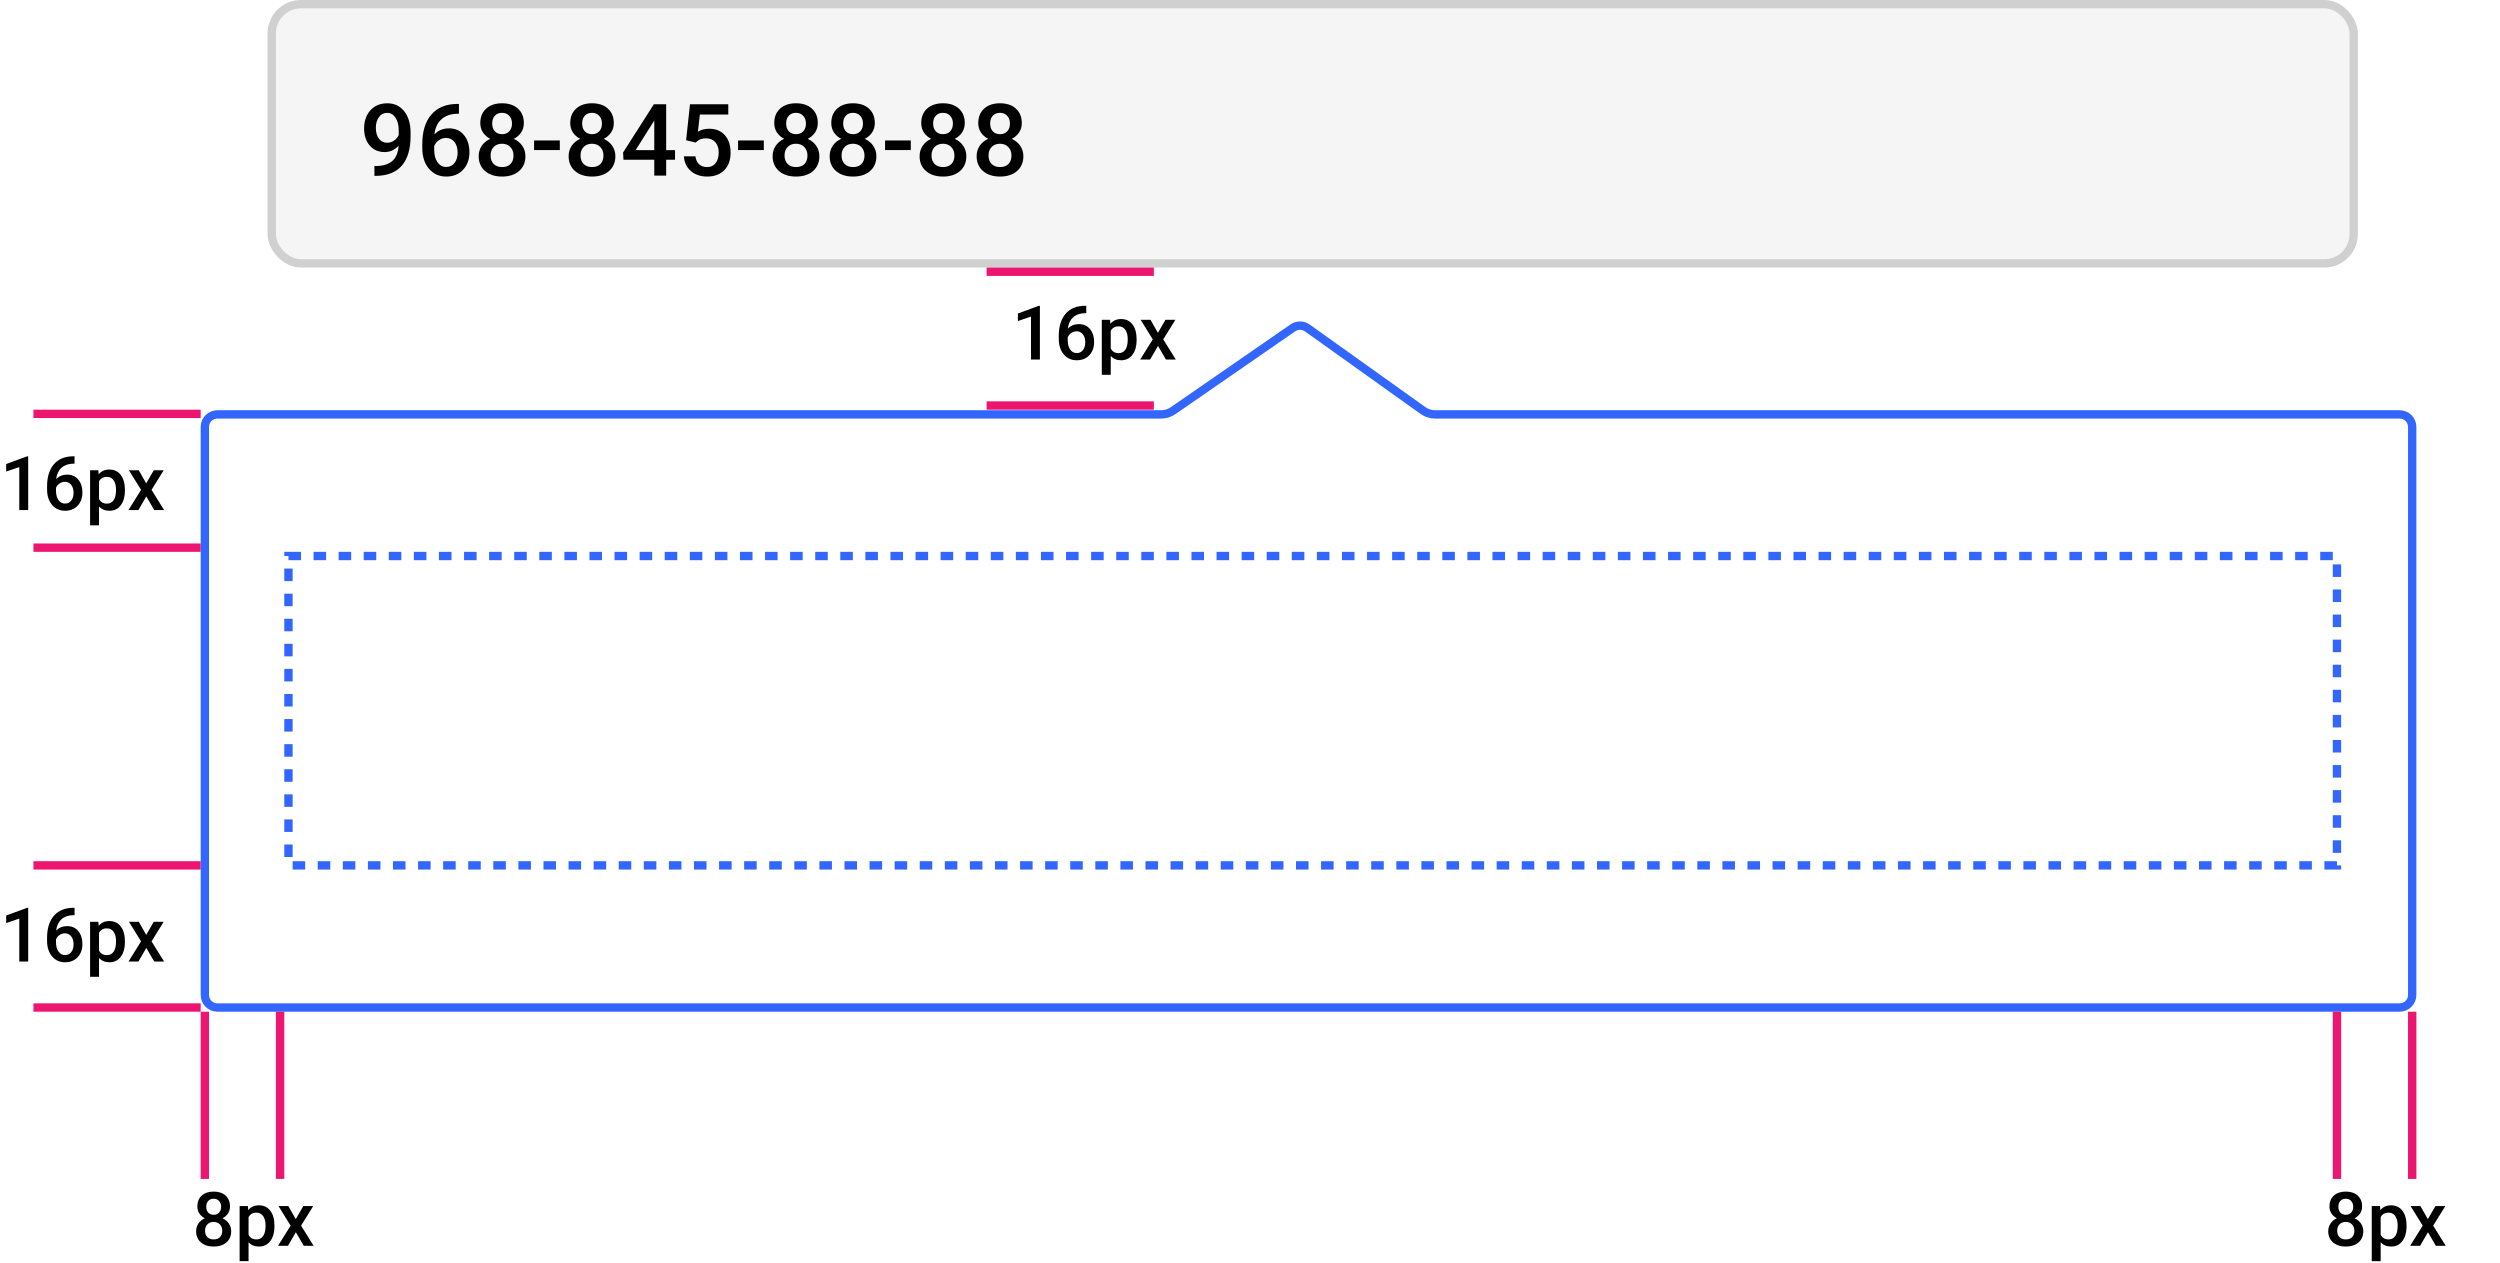<svg width="299" height="151" viewBox="0 0 299 151" fill="none" xmlns="http://www.w3.org/2000/svg">
<rect x="32" width="250" height="32" rx="4" fill="black" fill-opacity="0.04"/>
<rect x="32.5" y="0.5" width="249" height="31" rx="3.5" stroke="black" stroke-opacity="0.15"/>
<path d="M47.676 17.432C47.199 17.936 46.643 18.188 46.006 18.188C45.256 18.188 44.658 17.926 44.213 17.402C43.768 16.875 43.545 16.184 43.545 15.328C43.545 14.766 43.658 14.256 43.885 13.799C44.111 13.342 44.434 12.986 44.852 12.732C45.27 12.479 45.754 12.352 46.305 12.352C47.164 12.352 47.846 12.672 48.35 13.312C48.853 13.953 49.105 14.81 49.105 15.885V16.283C49.105 17.822 48.758 18.996 48.062 19.805C47.367 20.613 46.33 21.023 44.951 21.035H44.781V19.857H44.986C45.826 19.846 46.471 19.645 46.92 19.254C47.369 18.859 47.621 18.252 47.676 17.432ZM46.305 17.074C46.59 17.074 46.857 16.992 47.107 16.828C47.357 16.664 47.551 16.438 47.688 16.148V15.592C47.688 14.963 47.559 14.457 47.301 14.074C47.043 13.691 46.709 13.5 46.299 13.5C45.889 13.5 45.56 13.67 45.315 14.01C45.072 14.346 44.951 14.771 44.951 15.287C44.951 15.822 45.074 16.254 45.32 16.582C45.566 16.91 45.895 17.074 46.305 17.074ZM54.889 12.428V13.605H54.713C53.916 13.617 53.279 13.836 52.803 14.262C52.326 14.688 52.043 15.291 51.953 16.072C52.41 15.592 52.994 15.352 53.705 15.352C54.459 15.352 55.053 15.617 55.486 16.148C55.924 16.68 56.143 17.365 56.143 18.205C56.143 19.072 55.887 19.775 55.375 20.314C54.867 20.85 54.199 21.117 53.371 21.117C52.52 21.117 51.828 20.803 51.297 20.174C50.77 19.545 50.506 18.721 50.506 17.701V17.215C50.506 15.719 50.869 14.547 51.596 13.699C52.326 12.852 53.375 12.428 54.742 12.428H54.889ZM53.359 16.5C53.047 16.5 52.76 16.588 52.498 16.764C52.24 16.939 52.051 17.174 51.93 17.467V17.9C51.93 18.533 52.062 19.037 52.328 19.412C52.594 19.783 52.938 19.969 53.359 19.969C53.781 19.969 54.115 19.811 54.361 19.494C54.607 19.178 54.73 18.762 54.73 18.246C54.73 17.73 54.605 17.311 54.355 16.986C54.105 16.662 53.773 16.5 53.359 16.5ZM62.652 14.719C62.652 15.137 62.545 15.51 62.33 15.838C62.115 16.162 61.822 16.418 61.451 16.605C61.897 16.812 62.238 17.096 62.477 17.455C62.719 17.814 62.84 18.221 62.84 18.674C62.84 19.424 62.586 20.02 62.078 20.461C61.57 20.898 60.895 21.117 60.051 21.117C59.203 21.117 58.523 20.896 58.012 20.455C57.504 20.014 57.25 19.42 57.25 18.674C57.25 18.217 57.371 17.807 57.613 17.443C57.855 17.08 58.195 16.801 58.633 16.605C58.266 16.418 57.975 16.162 57.76 15.838C57.549 15.51 57.443 15.137 57.443 14.719C57.443 13.992 57.678 13.416 58.147 12.99C58.615 12.565 59.248 12.352 60.045 12.352C60.846 12.352 61.48 12.565 61.949 12.99C62.418 13.416 62.652 13.992 62.652 14.719ZM61.416 18.604C61.416 18.182 61.289 17.842 61.035 17.584C60.785 17.322 60.453 17.191 60.039 17.191C59.625 17.191 59.293 17.32 59.043 17.578C58.797 17.836 58.674 18.178 58.674 18.604C58.674 19.021 58.795 19.355 59.037 19.605C59.283 19.855 59.621 19.98 60.051 19.98C60.48 19.98 60.815 19.859 61.053 19.617C61.295 19.375 61.416 19.037 61.416 18.604ZM61.234 14.771C61.234 14.4 61.127 14.096 60.912 13.857C60.697 13.615 60.408 13.494 60.045 13.494C59.682 13.494 59.395 13.609 59.184 13.84C58.973 14.066 58.867 14.377 58.867 14.771C58.867 15.162 58.973 15.473 59.184 15.703C59.398 15.934 59.688 16.049 60.051 16.049C60.414 16.049 60.701 15.934 60.912 15.703C61.127 15.473 61.234 15.162 61.234 14.771ZM66.953 17.947H63.877V16.799H66.953V17.947ZM73.41 14.719C73.41 15.137 73.303 15.51 73.088 15.838C72.873 16.162 72.58 16.418 72.209 16.605C72.654 16.812 72.996 17.096 73.234 17.455C73.477 17.814 73.598 18.221 73.598 18.674C73.598 19.424 73.344 20.02 72.836 20.461C72.328 20.898 71.652 21.117 70.809 21.117C69.961 21.117 69.281 20.896 68.769 20.455C68.262 20.014 68.008 19.42 68.008 18.674C68.008 18.217 68.129 17.807 68.371 17.443C68.613 17.08 68.953 16.801 69.391 16.605C69.023 16.418 68.732 16.162 68.518 15.838C68.307 15.51 68.201 15.137 68.201 14.719C68.201 13.992 68.436 13.416 68.904 12.99C69.373 12.565 70.006 12.352 70.803 12.352C71.603 12.352 72.238 12.565 72.707 12.99C73.176 13.416 73.41 13.992 73.41 14.719ZM72.174 18.604C72.174 18.182 72.047 17.842 71.793 17.584C71.543 17.322 71.211 17.191 70.797 17.191C70.383 17.191 70.051 17.32 69.801 17.578C69.555 17.836 69.432 18.178 69.432 18.604C69.432 19.021 69.553 19.355 69.795 19.605C70.041 19.855 70.379 19.98 70.809 19.98C71.238 19.98 71.572 19.859 71.811 19.617C72.053 19.375 72.174 19.037 72.174 18.604ZM71.992 14.771C71.992 14.4 71.885 14.096 71.67 13.857C71.455 13.615 71.166 13.494 70.803 13.494C70.439 13.494 70.152 13.609 69.941 13.84C69.731 14.066 69.625 14.377 69.625 14.771C69.625 15.162 69.731 15.473 69.941 15.703C70.156 15.934 70.445 16.049 70.809 16.049C71.172 16.049 71.459 15.934 71.67 15.703C71.885 15.473 71.992 15.162 71.992 14.771ZM79.674 17.959H80.734V19.102H79.674V21H78.25V19.102H74.564L74.523 18.234L78.203 12.469H79.674V17.959ZM76.018 17.959H78.25V14.396L78.144 14.584L76.018 17.959ZM82.059 16.77L82.522 12.469H87.103V13.699H83.705L83.471 15.738C83.865 15.512 84.311 15.398 84.807 15.398C85.619 15.398 86.25 15.658 86.699 16.178C87.152 16.697 87.379 17.396 87.379 18.275C87.379 19.143 87.129 19.834 86.629 20.35C86.129 20.861 85.443 21.117 84.572 21.117C83.791 21.117 83.143 20.896 82.627 20.455C82.115 20.01 81.838 19.424 81.795 18.697H83.172C83.227 19.111 83.375 19.43 83.617 19.652C83.859 19.871 84.176 19.98 84.566 19.98C85.004 19.98 85.344 19.824 85.586 19.512C85.832 19.199 85.955 18.773 85.955 18.234C85.955 17.715 85.82 17.305 85.551 17.004C85.281 16.699 84.91 16.547 84.438 16.547C84.18 16.547 83.961 16.582 83.781 16.652C83.602 16.719 83.406 16.852 83.195 17.051L82.059 16.77ZM91.352 17.947H88.275V16.799H91.352V17.947ZM97.809 14.719C97.809 15.137 97.701 15.51 97.486 15.838C97.272 16.162 96.978 16.418 96.607 16.605C97.053 16.812 97.394 17.096 97.633 17.455C97.875 17.814 97.996 18.221 97.996 18.674C97.996 19.424 97.742 20.02 97.234 20.461C96.727 20.898 96.051 21.117 95.207 21.117C94.359 21.117 93.68 20.896 93.168 20.455C92.66 20.014 92.406 19.42 92.406 18.674C92.406 18.217 92.527 17.807 92.769 17.443C93.012 17.08 93.352 16.801 93.789 16.605C93.422 16.418 93.131 16.162 92.916 15.838C92.705 15.51 92.6 15.137 92.6 14.719C92.6 13.992 92.834 13.416 93.303 12.99C93.772 12.565 94.404 12.352 95.201 12.352C96.002 12.352 96.637 12.565 97.106 12.99C97.574 13.416 97.809 13.992 97.809 14.719ZM96.572 18.604C96.572 18.182 96.445 17.842 96.191 17.584C95.941 17.322 95.609 17.191 95.195 17.191C94.781 17.191 94.449 17.32 94.199 17.578C93.953 17.836 93.83 18.178 93.83 18.604C93.83 19.021 93.951 19.355 94.193 19.605C94.439 19.855 94.777 19.98 95.207 19.98C95.637 19.98 95.971 19.859 96.209 19.617C96.451 19.375 96.572 19.037 96.572 18.604ZM96.391 14.771C96.391 14.4 96.283 14.096 96.068 13.857C95.853 13.615 95.564 13.494 95.201 13.494C94.838 13.494 94.551 13.609 94.34 13.84C94.129 14.066 94.023 14.377 94.023 14.771C94.023 15.162 94.129 15.473 94.34 15.703C94.555 15.934 94.844 16.049 95.207 16.049C95.57 16.049 95.857 15.934 96.068 15.703C96.283 15.473 96.391 15.162 96.391 14.771ZM104.629 14.719C104.629 15.137 104.521 15.51 104.307 15.838C104.092 16.162 103.799 16.418 103.428 16.605C103.873 16.812 104.215 17.096 104.453 17.455C104.695 17.814 104.816 18.221 104.816 18.674C104.816 19.424 104.562 20.02 104.055 20.461C103.547 20.898 102.871 21.117 102.027 21.117C101.18 21.117 100.5 20.896 99.988 20.455C99.481 20.014 99.227 19.42 99.227 18.674C99.227 18.217 99.348 17.807 99.59 17.443C99.832 17.08 100.172 16.801 100.609 16.605C100.242 16.418 99.951 16.162 99.736 15.838C99.525 15.51 99.42 15.137 99.42 14.719C99.42 13.992 99.654 13.416 100.123 12.99C100.592 12.565 101.225 12.352 102.021 12.352C102.822 12.352 103.457 12.565 103.926 12.99C104.395 13.416 104.629 13.992 104.629 14.719ZM103.393 18.604C103.393 18.182 103.266 17.842 103.012 17.584C102.762 17.322 102.43 17.191 102.016 17.191C101.602 17.191 101.27 17.32 101.02 17.578C100.773 17.836 100.65 18.178 100.65 18.604C100.65 19.021 100.771 19.355 101.014 19.605C101.26 19.855 101.598 19.98 102.027 19.98C102.457 19.98 102.791 19.859 103.029 19.617C103.271 19.375 103.393 19.037 103.393 18.604ZM103.211 14.771C103.211 14.4 103.104 14.096 102.889 13.857C102.674 13.615 102.385 13.494 102.021 13.494C101.658 13.494 101.371 13.609 101.16 13.84C100.949 14.066 100.844 14.377 100.844 14.771C100.844 15.162 100.949 15.473 101.16 15.703C101.375 15.934 101.664 16.049 102.027 16.049C102.391 16.049 102.678 15.934 102.889 15.703C103.104 15.473 103.211 15.162 103.211 14.771ZM108.93 17.947H105.854V16.799H108.93V17.947ZM115.387 14.719C115.387 15.137 115.279 15.51 115.064 15.838C114.85 16.162 114.557 16.418 114.186 16.605C114.631 16.812 114.973 17.096 115.211 17.455C115.453 17.814 115.574 18.221 115.574 18.674C115.574 19.424 115.32 20.02 114.812 20.461C114.305 20.898 113.629 21.117 112.785 21.117C111.938 21.117 111.258 20.896 110.746 20.455C110.238 20.014 109.984 19.42 109.984 18.674C109.984 18.217 110.105 17.807 110.348 17.443C110.59 17.08 110.93 16.801 111.367 16.605C111 16.418 110.709 16.162 110.494 15.838C110.283 15.51 110.178 15.137 110.178 14.719C110.178 13.992 110.412 13.416 110.881 12.99C111.35 12.565 111.982 12.352 112.779 12.352C113.58 12.352 114.215 12.565 114.684 12.99C115.152 13.416 115.387 13.992 115.387 14.719ZM114.15 18.604C114.15 18.182 114.023 17.842 113.77 17.584C113.52 17.322 113.188 17.191 112.773 17.191C112.359 17.191 112.027 17.32 111.777 17.578C111.531 17.836 111.408 18.178 111.408 18.604C111.408 19.021 111.529 19.355 111.771 19.605C112.018 19.855 112.355 19.98 112.785 19.98C113.215 19.98 113.549 19.859 113.787 19.617C114.029 19.375 114.15 19.037 114.15 18.604ZM113.969 14.771C113.969 14.4 113.861 14.096 113.646 13.857C113.432 13.615 113.143 13.494 112.779 13.494C112.416 13.494 112.129 13.609 111.918 13.84C111.707 14.066 111.602 14.377 111.602 14.771C111.602 15.162 111.707 15.473 111.918 15.703C112.133 15.934 112.422 16.049 112.785 16.049C113.148 16.049 113.436 15.934 113.646 15.703C113.861 15.473 113.969 15.162 113.969 14.771ZM122.207 14.719C122.207 15.137 122.1 15.51 121.885 15.838C121.67 16.162 121.377 16.418 121.006 16.605C121.451 16.812 121.793 17.096 122.031 17.455C122.273 17.814 122.395 18.221 122.395 18.674C122.395 19.424 122.141 20.02 121.633 20.461C121.125 20.898 120.449 21.117 119.605 21.117C118.758 21.117 118.078 20.896 117.566 20.455C117.059 20.014 116.805 19.42 116.805 18.674C116.805 18.217 116.926 17.807 117.168 17.443C117.41 17.08 117.75 16.801 118.188 16.605C117.82 16.418 117.529 16.162 117.314 15.838C117.104 15.51 116.998 15.137 116.998 14.719C116.998 13.992 117.232 13.416 117.701 12.99C118.17 12.565 118.803 12.352 119.6 12.352C120.4 12.352 121.035 12.565 121.504 12.99C121.973 13.416 122.207 13.992 122.207 14.719ZM120.971 18.604C120.971 18.182 120.844 17.842 120.59 17.584C120.34 17.322 120.008 17.191 119.594 17.191C119.18 17.191 118.848 17.32 118.598 17.578C118.352 17.836 118.229 18.178 118.229 18.604C118.229 19.021 118.35 19.355 118.592 19.605C118.838 19.855 119.176 19.98 119.605 19.98C120.035 19.98 120.369 19.859 120.607 19.617C120.85 19.375 120.971 19.037 120.971 18.604ZM120.789 14.771C120.789 14.4 120.682 14.096 120.467 13.857C120.252 13.615 119.963 13.494 119.6 13.494C119.236 13.494 118.949 13.609 118.738 13.84C118.527 14.066 118.422 14.377 118.422 14.771C118.422 15.162 118.527 15.473 118.738 15.703C118.953 15.934 119.242 16.049 119.605 16.049C119.969 16.049 120.256 15.934 120.467 15.703C120.682 15.473 120.789 15.162 120.789 14.771Z" fill="black"/>
<path d="M288.5 51.063V119C288.5 119.828 287.828 120.5 287 120.5H26C25.172 120.5 24.5 119.828 24.5 119V51.063C24.5 50.235 25.172 49.563 26 49.563H138.876C139.384 49.563 139.88 49.409 140.298 49.12L154.629 39.21C155.149 38.851 155.839 38.856 156.353 39.223L170.188 49.098C170.612 49.401 171.12 49.563 171.641 49.563H287C287.828 49.563 288.5 50.235 288.5 51.063Z" stroke="#3366FF"/>
<rect x="34.5" y="66.5" width="245" height="37" stroke="#3366FF" stroke-dasharray="1.5 1.5"/>
<line x1="4" y1="65.5" x2="24" y2="65.5" stroke="#EC156F"/>
<line x1="288.5" y1="141" x2="288.5" y2="121" stroke="#EC156F"/>
<line x1="279.5" y1="141" x2="279.5" y2="121" stroke="#EC156F"/>
<line x1="118" y1="48.5" x2="138" y2="48.5" stroke="#EC156F"/>
<line x1="4" y1="103.5" x2="24" y2="103.5" stroke="#EC156F"/>
<line x1="4" y1="49.5" x2="24" y2="49.5" stroke="#EC156F"/>
<line x1="118" y1="32.5" x2="138" y2="32.5" stroke="#EC156F"/>
<line x1="4" y1="120.5" x2="24" y2="120.5" stroke="#EC156F"/>
<path d="M3.371 61H2.307V55.863L0.738 56.399V55.498L3.234 54.58H3.371V61ZM8.916 54.571V55.454H8.785C8.187 55.463 7.709 55.627 7.352 55.946C6.995 56.266 6.782 56.718 6.715 57.304C7.058 56.944 7.496 56.764 8.029 56.764C8.594 56.764 9.04 56.963 9.365 57.361C9.693 57.76 9.857 58.274 9.857 58.904C9.857 59.554 9.665 60.081 9.281 60.486C8.9 60.887 8.399 61.088 7.778 61.088C7.14 61.088 6.621 60.852 6.223 60.38C5.827 59.909 5.629 59.291 5.629 58.526V58.161C5.629 57.039 5.902 56.16 6.447 55.524C6.995 54.889 7.781 54.571 8.807 54.571H8.916ZM7.77 57.625C7.535 57.625 7.32 57.691 7.124 57.823C6.93 57.955 6.788 58.13 6.697 58.35V58.675C6.697 59.15 6.797 59.528 6.996 59.809C7.195 60.087 7.453 60.227 7.77 60.227C8.086 60.227 8.336 60.108 8.521 59.871C8.706 59.633 8.798 59.321 8.798 58.935C8.798 58.548 8.704 58.233 8.517 57.99C8.329 57.747 8.08 57.625 7.77 57.625ZM14.941 58.671C14.941 59.406 14.774 59.994 14.44 60.433C14.106 60.87 13.658 61.088 13.096 61.088C12.574 61.088 12.157 60.916 11.843 60.574V62.828H10.775V56.245H11.76L11.804 56.728C12.117 56.348 12.543 56.157 13.082 56.157C13.663 56.157 14.117 56.374 14.445 56.808C14.776 57.238 14.941 57.837 14.941 58.605V58.671ZM13.878 58.579C13.878 58.104 13.783 57.727 13.592 57.449C13.405 57.171 13.135 57.032 12.784 57.032C12.347 57.032 12.034 57.212 11.843 57.572V59.682C12.037 60.051 12.353 60.235 12.793 60.235C13.132 60.235 13.398 60.099 13.588 59.827C13.781 59.551 13.878 59.135 13.878 58.579ZM17.486 57.81L18.391 56.245H19.578L18.123 58.587L19.626 61H18.448L17.499 59.374L16.554 61H15.368L16.871 58.587L15.42 56.245H16.598L17.486 57.81Z" fill="black"/>
<line x1="33.5" y1="141" x2="33.5" y2="121" stroke="#EC156F"/>
<path d="M124.371 43H123.307V37.863L121.738 38.399V37.498L124.234 36.58H124.371V43ZM129.917 36.571V37.454H129.785C129.187 37.463 128.709 37.627 128.352 37.946C127.995 38.266 127.782 38.718 127.715 39.304C128.058 38.944 128.496 38.764 129.029 38.764C129.594 38.764 130.04 38.963 130.365 39.361C130.693 39.76 130.857 40.274 130.857 40.904C130.857 41.554 130.665 42.081 130.281 42.486C129.9 42.887 129.399 43.088 128.778 43.088C128.14 43.088 127.621 42.852 127.223 42.38C126.827 41.909 126.629 41.291 126.629 40.526V40.161C126.629 39.039 126.902 38.16 127.447 37.524C127.995 36.889 128.781 36.571 129.807 36.571H129.917ZM128.77 39.625C128.535 39.625 128.32 39.691 128.124 39.823C127.93 39.955 127.788 40.13 127.697 40.35V40.675C127.697 41.15 127.797 41.528 127.996 41.809C128.195 42.087 128.453 42.227 128.77 42.227C129.086 42.227 129.336 42.108 129.521 41.871C129.706 41.633 129.798 41.321 129.798 40.935C129.798 40.548 129.704 40.233 129.517 39.99C129.329 39.747 129.08 39.625 128.77 39.625ZM135.941 40.671C135.941 41.406 135.774 41.994 135.44 42.433C135.106 42.87 134.658 43.088 134.096 43.088C133.574 43.088 133.157 42.916 132.843 42.574V44.828H131.775V38.245H132.76L132.804 38.728C133.117 38.348 133.543 38.157 134.083 38.157C134.663 38.157 135.117 38.374 135.445 38.808C135.776 39.238 135.941 39.837 135.941 40.605V40.671ZM134.878 40.579C134.878 40.104 134.783 39.727 134.592 39.449C134.405 39.171 134.135 39.032 133.784 39.032C133.347 39.032 133.034 39.212 132.843 39.572V41.682C133.037 42.051 133.353 42.235 133.792 42.235C134.132 42.235 134.397 42.099 134.588 41.827C134.781 41.551 134.878 41.135 134.878 40.579ZM138.486 39.81L139.391 38.245H140.578L139.123 40.587L140.626 43H139.448L138.499 41.374L137.554 43H136.368L137.871 40.587L136.42 38.245H137.598L138.486 39.81Z" fill="black"/>
<path d="M282.509 144.289C282.509 144.603 282.428 144.882 282.267 145.128C282.106 145.372 281.886 145.563 281.608 145.704C281.942 145.859 282.198 146.072 282.377 146.341C282.559 146.611 282.649 146.916 282.649 147.255C282.649 147.818 282.459 148.265 282.078 148.596C281.697 148.924 281.19 149.088 280.558 149.088C279.922 149.088 279.412 148.922 279.028 148.591C278.647 148.26 278.457 147.815 278.457 147.255C278.457 146.913 278.548 146.605 278.729 146.333C278.911 146.06 279.166 145.851 279.494 145.704C279.219 145.563 279 145.372 278.839 145.128C278.681 144.882 278.602 144.603 278.602 144.289C278.602 143.744 278.778 143.312 279.129 142.993C279.481 142.673 279.956 142.514 280.553 142.514C281.154 142.514 281.63 142.673 281.981 142.993C282.333 143.312 282.509 143.744 282.509 144.289ZM281.582 147.203C281.582 146.886 281.486 146.631 281.296 146.438C281.108 146.242 280.859 146.144 280.549 146.144C280.238 146.144 279.989 146.24 279.802 146.434C279.617 146.627 279.525 146.883 279.525 147.203C279.525 147.516 279.616 147.767 279.797 147.954C279.982 148.142 280.235 148.235 280.558 148.235C280.88 148.235 281.13 148.145 281.309 147.963C281.491 147.781 281.582 147.528 281.582 147.203ZM281.445 144.329C281.445 144.05 281.365 143.822 281.204 143.643C281.042 143.461 280.826 143.371 280.553 143.371C280.281 143.371 280.065 143.457 279.907 143.63C279.749 143.8 279.67 144.033 279.67 144.329C279.67 144.622 279.749 144.854 279.907 145.027C280.068 145.2 280.285 145.287 280.558 145.287C280.83 145.287 281.045 145.2 281.204 145.027C281.365 144.854 281.445 144.622 281.445 144.329ZM287.826 146.671C287.826 147.406 287.659 147.994 287.325 148.433C286.991 148.87 286.543 149.088 285.98 149.088C285.459 149.088 285.042 148.917 284.728 148.574V150.828H283.66V144.245H284.645L284.688 144.729C285.002 144.348 285.428 144.157 285.967 144.157C286.547 144.157 287.001 144.374 287.33 144.808C287.661 145.238 287.826 145.837 287.826 146.605V146.671ZM286.763 146.579C286.763 146.104 286.667 145.728 286.477 145.449C286.29 145.171 286.02 145.032 285.668 145.032C285.232 145.032 284.918 145.212 284.728 145.572V147.682C284.921 148.051 285.238 148.235 285.677 148.235C286.017 148.235 286.282 148.099 286.473 147.827C286.666 147.551 286.763 147.135 286.763 146.579ZM290.371 145.81L291.276 144.245H292.462L291.008 146.587L292.511 149H291.333L290.384 147.374L289.439 149H288.252L289.755 146.587L288.305 144.245H289.483L290.371 145.81Z" fill="black"/>
<path d="M27.509 144.289C27.509 144.603 27.428 144.882 27.267 145.128C27.106 145.372 26.886 145.563 26.608 145.704C26.942 145.859 27.198 146.072 27.377 146.341C27.559 146.611 27.649 146.916 27.649 147.255C27.649 147.818 27.459 148.265 27.078 148.596C26.697 148.924 26.19 149.088 25.558 149.088C24.922 149.088 24.412 148.922 24.028 148.591C23.648 148.26 23.457 147.815 23.457 147.255C23.457 146.913 23.548 146.605 23.73 146.333C23.911 146.06 24.166 145.851 24.494 145.704C24.219 145.563 24 145.372 23.839 145.128C23.681 144.882 23.602 144.603 23.602 144.289C23.602 143.744 23.778 143.312 24.129 142.993C24.481 142.673 24.956 142.514 25.553 142.514C26.154 142.514 26.63 142.673 26.981 142.993C27.333 143.312 27.509 143.744 27.509 144.289ZM26.581 147.203C26.581 146.886 26.486 146.631 26.296 146.438C26.108 146.242 25.859 146.144 25.549 146.144C25.238 146.144 24.989 146.24 24.802 146.434C24.617 146.627 24.525 146.883 24.525 147.203C24.525 147.516 24.616 147.767 24.797 147.954C24.982 148.142 25.235 148.235 25.558 148.235C25.88 148.235 26.13 148.145 26.309 147.963C26.491 147.781 26.581 147.528 26.581 147.203ZM26.445 144.329C26.445 144.05 26.365 143.822 26.204 143.643C26.043 143.461 25.826 143.371 25.553 143.371C25.281 143.371 25.065 143.457 24.907 143.63C24.749 143.8 24.67 144.033 24.67 144.329C24.67 144.622 24.749 144.854 24.907 145.027C25.068 145.2 25.285 145.287 25.558 145.287C25.83 145.287 26.045 145.2 26.204 145.027C26.365 144.854 26.445 144.622 26.445 144.329ZM32.826 146.671C32.826 147.406 32.659 147.994 32.325 148.433C31.991 148.87 31.543 149.088 30.98 149.088C30.459 149.088 30.041 148.917 29.728 148.574V150.828H28.66V144.245H29.645L29.689 144.729C30.002 144.348 30.428 144.157 30.967 144.157C31.547 144.157 32.002 144.374 32.33 144.808C32.661 145.238 32.826 145.837 32.826 146.605V146.671ZM31.763 146.579C31.763 146.104 31.668 145.728 31.477 145.449C31.29 145.171 31.02 145.032 30.669 145.032C30.232 145.032 29.919 145.212 29.728 145.572V147.682C29.921 148.051 30.238 148.235 30.677 148.235C31.017 148.235 31.282 148.099 31.473 147.827C31.666 147.551 31.763 147.135 31.763 146.579ZM35.371 145.81L36.276 144.245H37.462L36.008 146.587L37.511 149H36.333L35.384 147.374L34.439 149H33.252L34.755 146.587L33.305 144.245H34.483L35.371 145.81Z" fill="black"/>
<line x1="24.5" y1="141" x2="24.5" y2="121" stroke="#EC156F"/>
<path d="M3.371 115H2.307V109.863L0.738 110.399V109.498L3.234 108.58H3.371V115ZM8.916 108.571V109.454H8.785C8.187 109.463 7.709 109.627 7.352 109.946C6.995 110.266 6.782 110.718 6.715 111.304C7.058 110.944 7.496 110.764 8.029 110.764C8.594 110.764 9.04 110.963 9.365 111.361C9.693 111.76 9.857 112.274 9.857 112.904C9.857 113.554 9.665 114.082 9.281 114.486C8.9 114.887 8.399 115.088 7.778 115.088C7.14 115.088 6.621 114.852 6.223 114.38C5.827 113.909 5.629 113.291 5.629 112.526V112.161C5.629 111.039 5.902 110.16 6.447 109.524C6.995 108.889 7.781 108.571 8.807 108.571H8.916ZM7.77 111.625C7.535 111.625 7.32 111.691 7.124 111.823C6.93 111.955 6.788 112.13 6.697 112.35V112.675C6.697 113.15 6.797 113.528 6.996 113.809C7.195 114.087 7.453 114.227 7.77 114.227C8.086 114.227 8.336 114.108 8.521 113.871C8.706 113.633 8.798 113.321 8.798 112.935C8.798 112.548 8.704 112.233 8.517 111.99C8.329 111.747 8.08 111.625 7.77 111.625ZM14.941 112.671C14.941 113.406 14.774 113.994 14.44 114.433C14.106 114.87 13.658 115.088 13.096 115.088C12.574 115.088 12.157 114.917 11.843 114.574V116.828H10.775V110.245H11.76L11.804 110.729C12.117 110.348 12.543 110.157 13.082 110.157C13.663 110.157 14.117 110.374 14.445 110.808C14.776 111.238 14.941 111.837 14.941 112.605V112.671ZM13.878 112.579C13.878 112.104 13.783 111.728 13.592 111.449C13.405 111.171 13.135 111.032 12.784 111.032C12.347 111.032 12.034 111.212 11.843 111.572V113.682C12.037 114.051 12.353 114.235 12.793 114.235C13.132 114.235 13.398 114.099 13.588 113.827C13.781 113.551 13.878 113.135 13.878 112.579ZM17.486 111.81L18.391 110.245H19.578L18.123 112.587L19.626 115H18.448L17.499 113.374L16.554 115H15.368L16.871 112.587L15.42 110.245H16.598L17.486 111.81Z" fill="black"/>
</svg>

